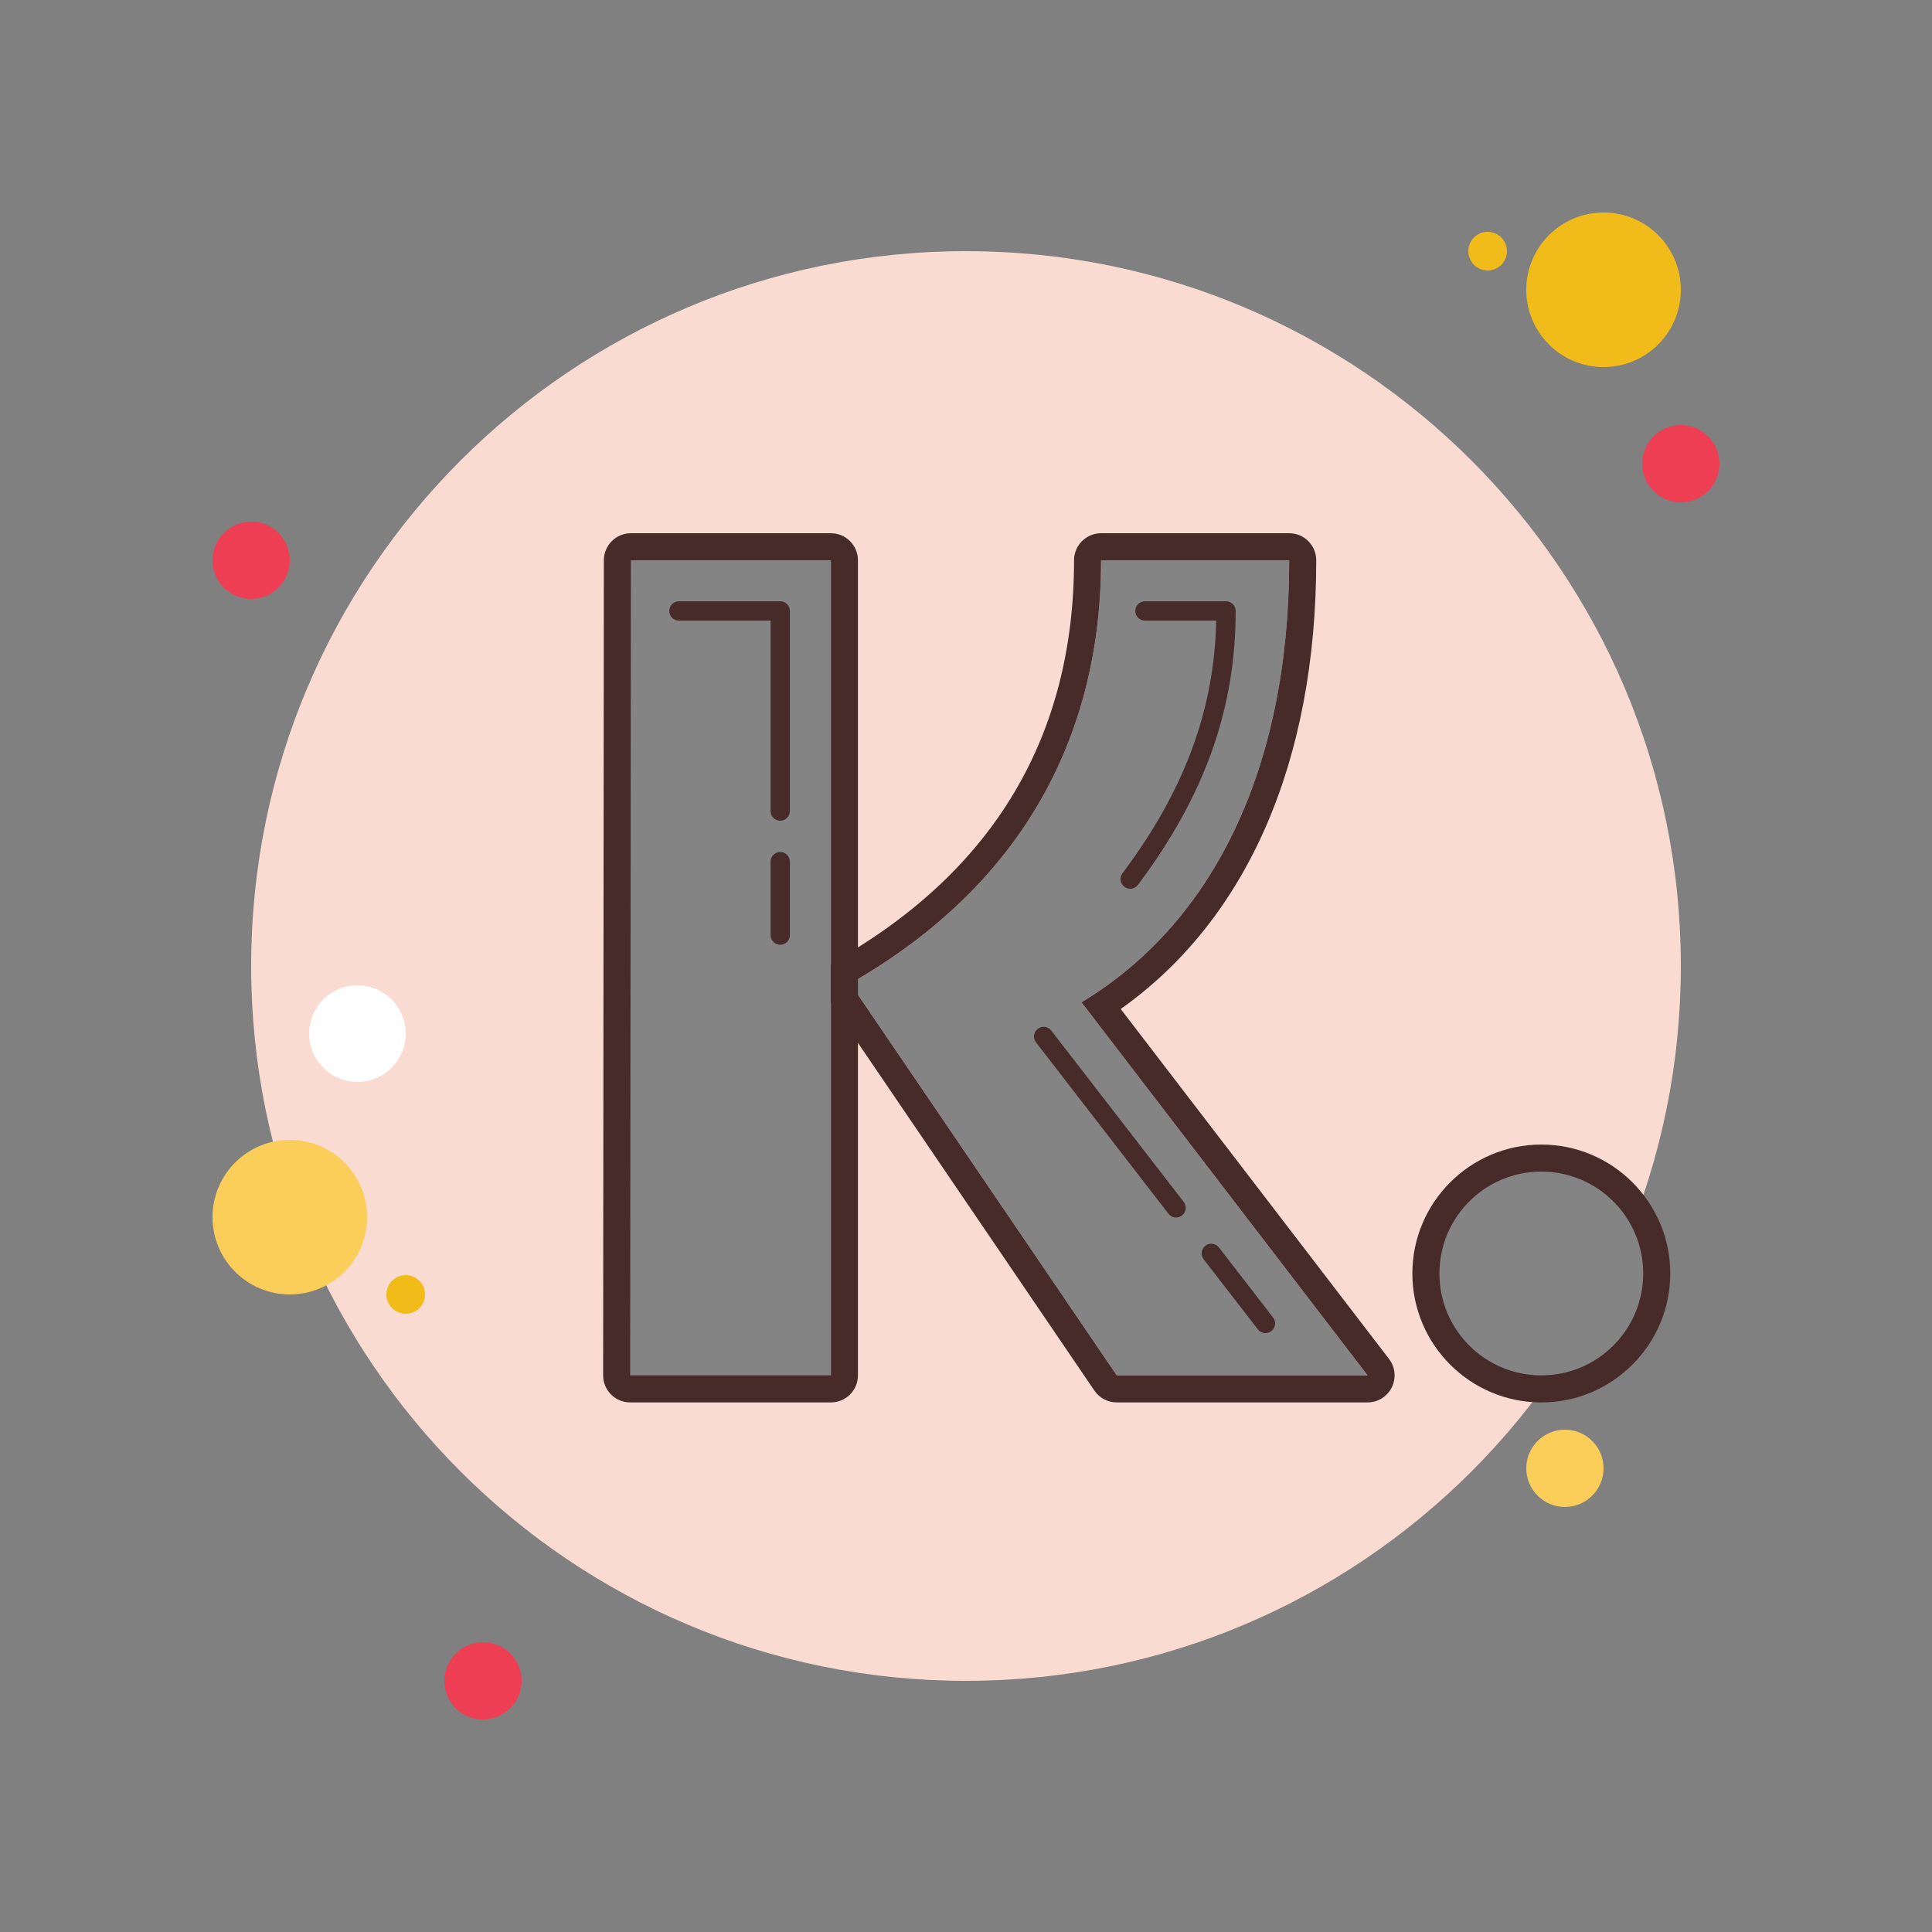 <svg xmlns="http://www.w3.org/2000/svg"  viewBox="0 0 100 100" width="100px" height="100px" baseProfile="basic"><rect x="0" y="0" width="100" height="100" fill="#808080" stroke="none"/><path fill="#f9dbd2" d="M50,13c-20.435,0-37,16.565-37,37s16.565,37,37,37s37-16.565,37-37S70.435,13,50,13z"/><path fill="#ee3e54" d="M13,27c-1.105,0-2,0.895-2,2s0.895,2,2,2s2-0.895,2-2S14.105,27,13,27z"/><path fill="#f1bc19" d="M77,12c-0.552,0-1,0.448-1,1s0.448,1,1,1s1-0.448,1-1S77.552,12,77,12z"/><path fill="#f1bc19" d="M83,11c-2.209,0-4,1.791-4,4s1.791,4,4,4s4-1.791,4-4S85.209,11,83,11z"/><path fill="#ee3e54" d="M87,22c-1.105,0-2,0.895-2,2s0.895,2,2,2s2-0.895,2-2S88.105,22,87,22z"/><path fill="#fbcd59" d="M81,74c-1.105,0-2,0.895-2,2s0.895,2,2,2s2-0.895,2-2S82.105,74,81,74z M15,59 c-2.209,0-4,1.791-4,4c0,2.209,1.791,4,4,4s4-1.791,4-4C19,60.791,17.209,59,15,59z"/><path fill="#ee3e54" d="M25,85c-1.105,0-2,0.895-2,2s0.895,2,2,2s2-0.895,2-2S26.105,85,25,85z"/><path fill="#fff" d="M18.5,51c-1.381,0-2.5,1.119-2.5,2.5s1.119,2.5,2.5,2.5s2.5-1.119,2.5-2.5S19.881,51,18.5,51z"/><path fill="#f1bc19" d="M21,66c-0.552,0-1,0.448-1,1s0.448,1,1,1s1-0.448,1-1S21.552,66,21,66z"/><path fill="#848484" d="M70.784,71.189H57.803L44.011,50.906C55.369,44.415,56.992,34.744,56.992,29h9.736 c0,10.758-3.927,18.774-10.75,22.879L70.784,71.189z"/><circle cx="79.778" cy="65.915" r="6.085" fill="#848484"/><path fill="#472b29" d="M66.728,29c0,10.758-3.927,18.774-10.75,22.879l14.807,19.31H57.803L44.011,50.906 C55.369,44.415,56.992,34.744,56.992,29H66.728 M66.728,27.6h-9.736c-0.773,0-1.4,0.627-1.4,1.4c0,9.074-4.13,16.035-12.276,20.69 c-0.339,0.194-0.581,0.52-0.669,0.9c-0.088,0.38-0.013,0.78,0.206,1.103l13.792,20.283c0.261,0.383,0.694,0.613,1.158,0.613 h12.981c0.533,0,1.02-0.302,1.255-0.781c0.236-0.478,0.18-1.048-0.145-1.471L58.007,52.225C64.548,47.596,68.128,39.419,68.128,29 C68.128,28.227,67.501,27.6,66.728,27.6L66.728,27.6z M66.728,30.4h0.005H66.728L66.728,30.4z"/><path fill="#472b29" d="M58.5,46c-0.104,0-0.21-0.032-0.3-0.1c-0.221-0.166-0.266-0.479-0.101-0.7 c3.2-4.267,4.75-8.436,4.853-13.078h-3.689c-0.276,0-0.5-0.224-0.5-0.5s0.224-0.5,0.5-0.5h4.195c0.276,0,0.5,0.224,0.5,0.5 c0,5.071-1.607,9.577-5.058,14.178C58.802,45.931,58.651,46,58.5,46z"/><g><path fill="#472b29" d="M79.778,60.642c2.913,0,5.274,2.361,5.274,5.273c0,2.913-2.361,5.274-5.274,5.274 s-5.274-2.361-5.274-5.274C74.505,63.003,76.866,60.642,79.778,60.642 M79.778,59.242c-3.68,0-6.674,2.994-6.674,6.673 c0,3.68,2.994,6.674,6.674,6.674s6.674-2.994,6.674-6.674C86.452,62.235,83.458,59.242,79.778,59.242L79.778,59.242z"/></g><g><path fill="#472b29" d="M60.875,63.017c-0.149,0-0.297-0.066-0.396-0.194l-6.856-8.87c-0.169-0.219-0.129-0.532,0.09-0.701 c0.217-0.169,0.531-0.131,0.701,0.09l6.856,8.87c0.169,0.219,0.129,0.532-0.09,0.701C61.09,62.982,60.982,63.017,60.875,63.017z"/></g><g><path fill="#472b29" d="M65.5,69c-0.149,0-0.297-0.066-0.396-0.194l-2.802-3.625c-0.169-0.219-0.129-0.532,0.09-0.701 c0.217-0.169,0.531-0.131,0.701,0.09l2.802,3.625c0.169,0.219,0.129,0.532-0.09,0.701C65.715,68.966,65.607,69,65.5,69z"/></g><g><rect width="11.537" height="43" x="31.47" y="29" fill="#848484"/></g><g><path fill="#472b29" d="M43.007,29v42.189H32.618L32.655,29H43.007 M43.007,27.6H32.655c-0.773,0-1.399,0.626-1.4,1.399 l-0.037,42.189c0,0.372,0.147,0.728,0.41,0.991c0.263,0.263,0.619,0.41,0.99,0.41h10.389c0.773,0,1.4-0.627,1.4-1.4V29 C44.407,28.227,43.78,27.6,43.007,27.6L43.007,27.6z"/></g><g><path fill="#472b29" d="M40.385,48.902c-0.276,0-0.5-0.224-0.5-0.5v-3.802c0-0.276,0.224-0.5,0.5-0.5s0.5,0.224,0.5,0.5 v3.802C40.885,48.679,40.661,48.902,40.385,48.902z"/></g><g><path fill="#472b29" d="M40.385,42.479c-0.276,0-0.5-0.224-0.5-0.5v-9.856h-4.744c-0.276,0-0.5-0.224-0.5-0.5 s0.224-0.5,0.5-0.5h5.244c0.276,0,0.5,0.224,0.5,0.5v10.356C40.885,42.255,40.661,42.479,40.385,42.479z"/></g></svg>